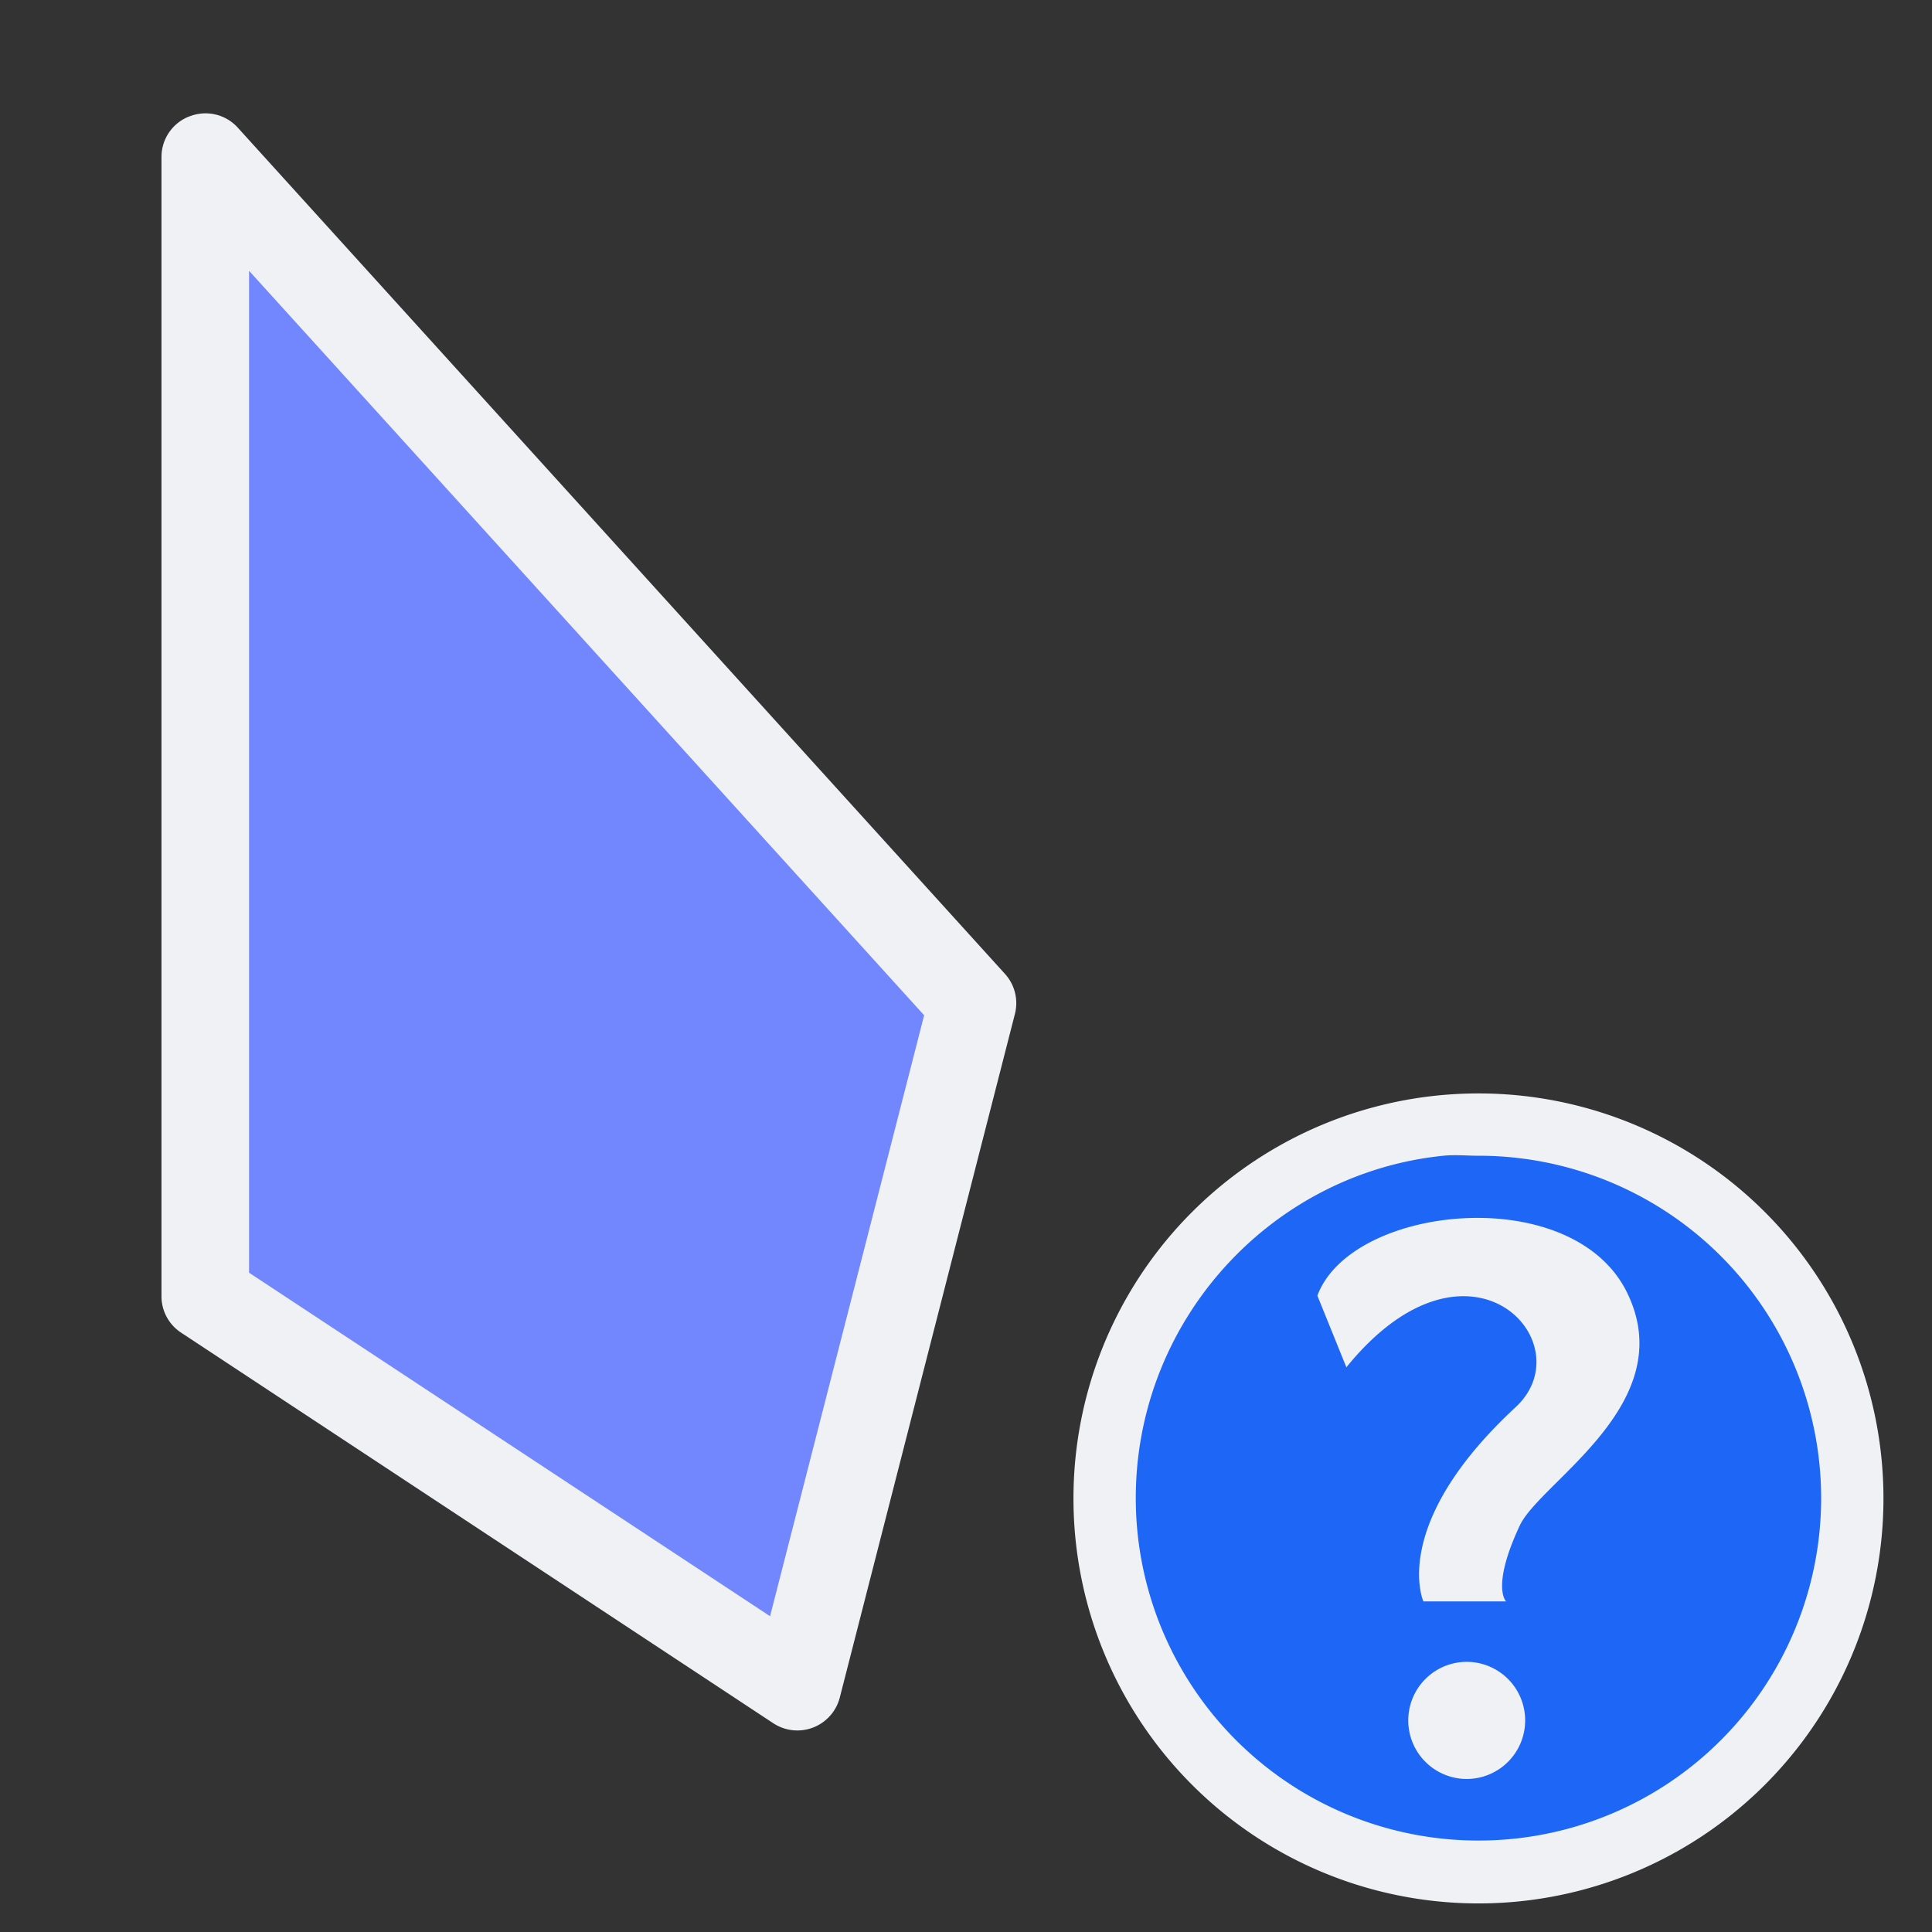 <svg viewBox="0 0 24 24"><rect x="0" y="0" width="24" height="24" fill="#333333" stroke="none"/><path d="M18.5 17.5h3" style="color:#7287fd;fill:#7287fd;stroke:none;-inkscape-stroke:none"/><path d="M18.5 17v1h3v-1z" style="color:#7287fd;fill:#eff1f5;stroke:none;-inkscape-stroke:none"/><path d="M23.397 18.614a5.03 5.03 0 0 1-5.031 5.031 5.03 5.03 0 0 1-5.031-5.031 5.03 5.03 0 0 1 5.03-5.031 5.03 5.03 0 0 1 5.032 5.031" style="fill:#eff1f5;fill-opacity:1;stroke-width:.774"/><path d="M17.93 14.357c-2.146.218-3.821 2.051-3.821 4.254a4.255 4.255 0 0 0 4.257 4.253 4.255 4.255 0 0 0 4.257-4.253 4.255 4.255 0 0 0-4.257-4.254c-.147 0-.292-.015-.435 0" style="fill:#1e66f5;fill-opacity:1;stroke-width:.774"/><path fill="#eff1f5" d="M18.195 15.133c-.826.04-1.62.395-1.83.962l.36.89c1.521-1.875 2.964-.303 2.103.495-1.577 1.461-1.146 2.413-1.146 2.413h1.027s-.188-.177.17-.942c.257-.547 2.004-1.514 1.335-2.89-.337-.694-1.194-.969-2.02-.928m.027 5.511a.727.727 0 0 0-.727.727.727.727 0 0 0 .727.728.727.727 0 0 0 .725-.728.727.727 0 0 0-.725-.727" style="fill:#eff1f5;stroke-width:.774"/><path d="M2.55 1.952v14.149l7.355 4.851 2.176-8.49z" style="color:#7287fd;fill:#7287fd;stroke-width:1.088;stroke-linecap:round;stroke-linejoin:round;-inkscape-stroke:none"/><path d="M2.354 1.445a.54.54 0 0 0-.348.506v14.15a.54.54 0 0 0 .244.454l7.355 4.851a.544.544 0 0 0 .827-.318l2.175-8.49a.54.54 0 0 0-.123-.5L2.954 1.586a.54.54 0 0 0-.6-.14m.74 1.918 8.386 9.248-1.914 7.465-6.472-4.267z" style="color:#7287fd;fill:#eff1f5;stroke-linecap:round;stroke-linejoin:round;-inkscape-stroke:none"/></svg>